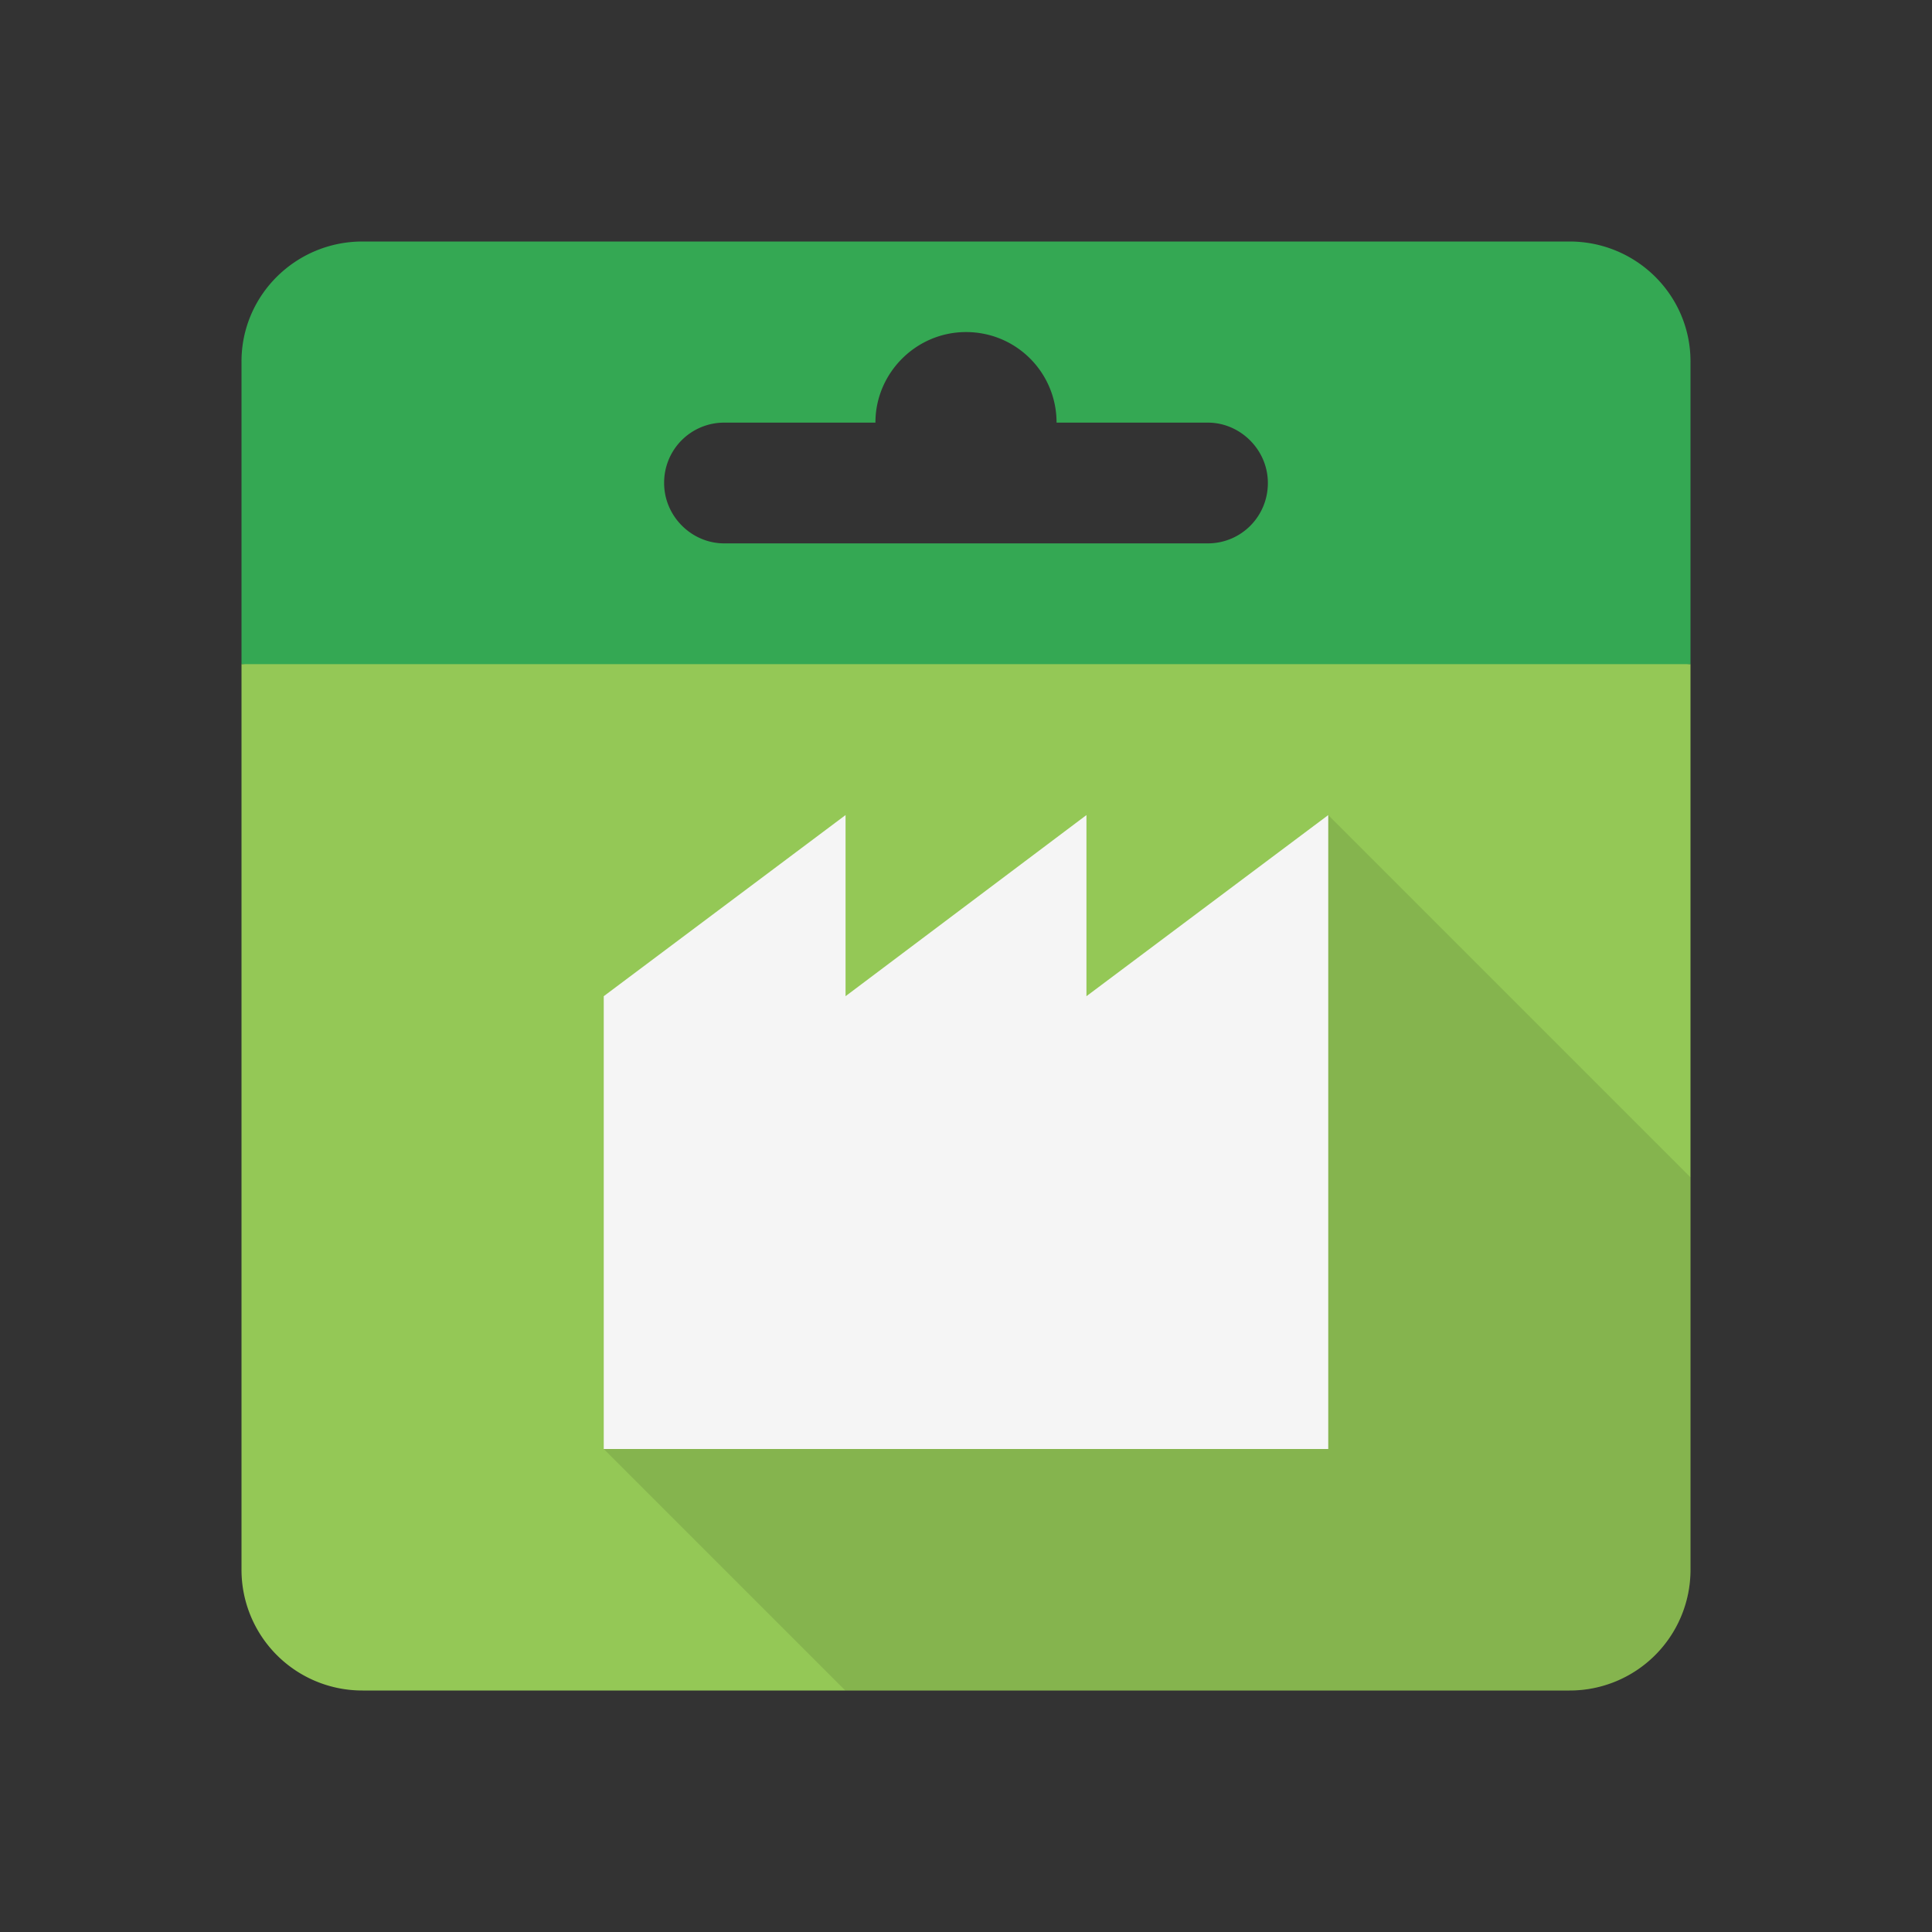 <svg viewBox="0 0 32 32" xmlns="http://www.w3.org/2000/svg"><rect x="0" y="0" width="32" height="32" fill="#333333" stroke="none"/><g fill="none" fill-rule="evenodd"><path d="M4 11l12-1 12 1v15.005A2 2 0 0 1 25.995 28H6.005A2 2 0 0 1 4 26.005V11z" fill="#94C856"/><path d="M4 5.987C4 4.89 4.897 4 6.005 4h19.99C27.102 4 28 4.887 28 5.987V11H4V5.987zM14.5 7h-2.506A.994.994 0 0 0 11 8c0 .552.456 1 .995 1h8.01c.55 0 .995-.444.995-1 0-.552-.458-1-.994-1H17.5c0-.828-.666-1.5-1.5-1.5-.828 0-1.5.68-1.5 1.496V7z" fill="#34A853"/><path d="M28 19.5l-6-6L10 24l4 4h11.995A2 2 0 0 0 28 26.005V19.5z" fill-opacity=".1" fill="#000"/><path fill="#F5F5F5" d="M10 16.5l4.005-3v3l3.99-3v3l4.005-3V24H10z"/></g></svg>